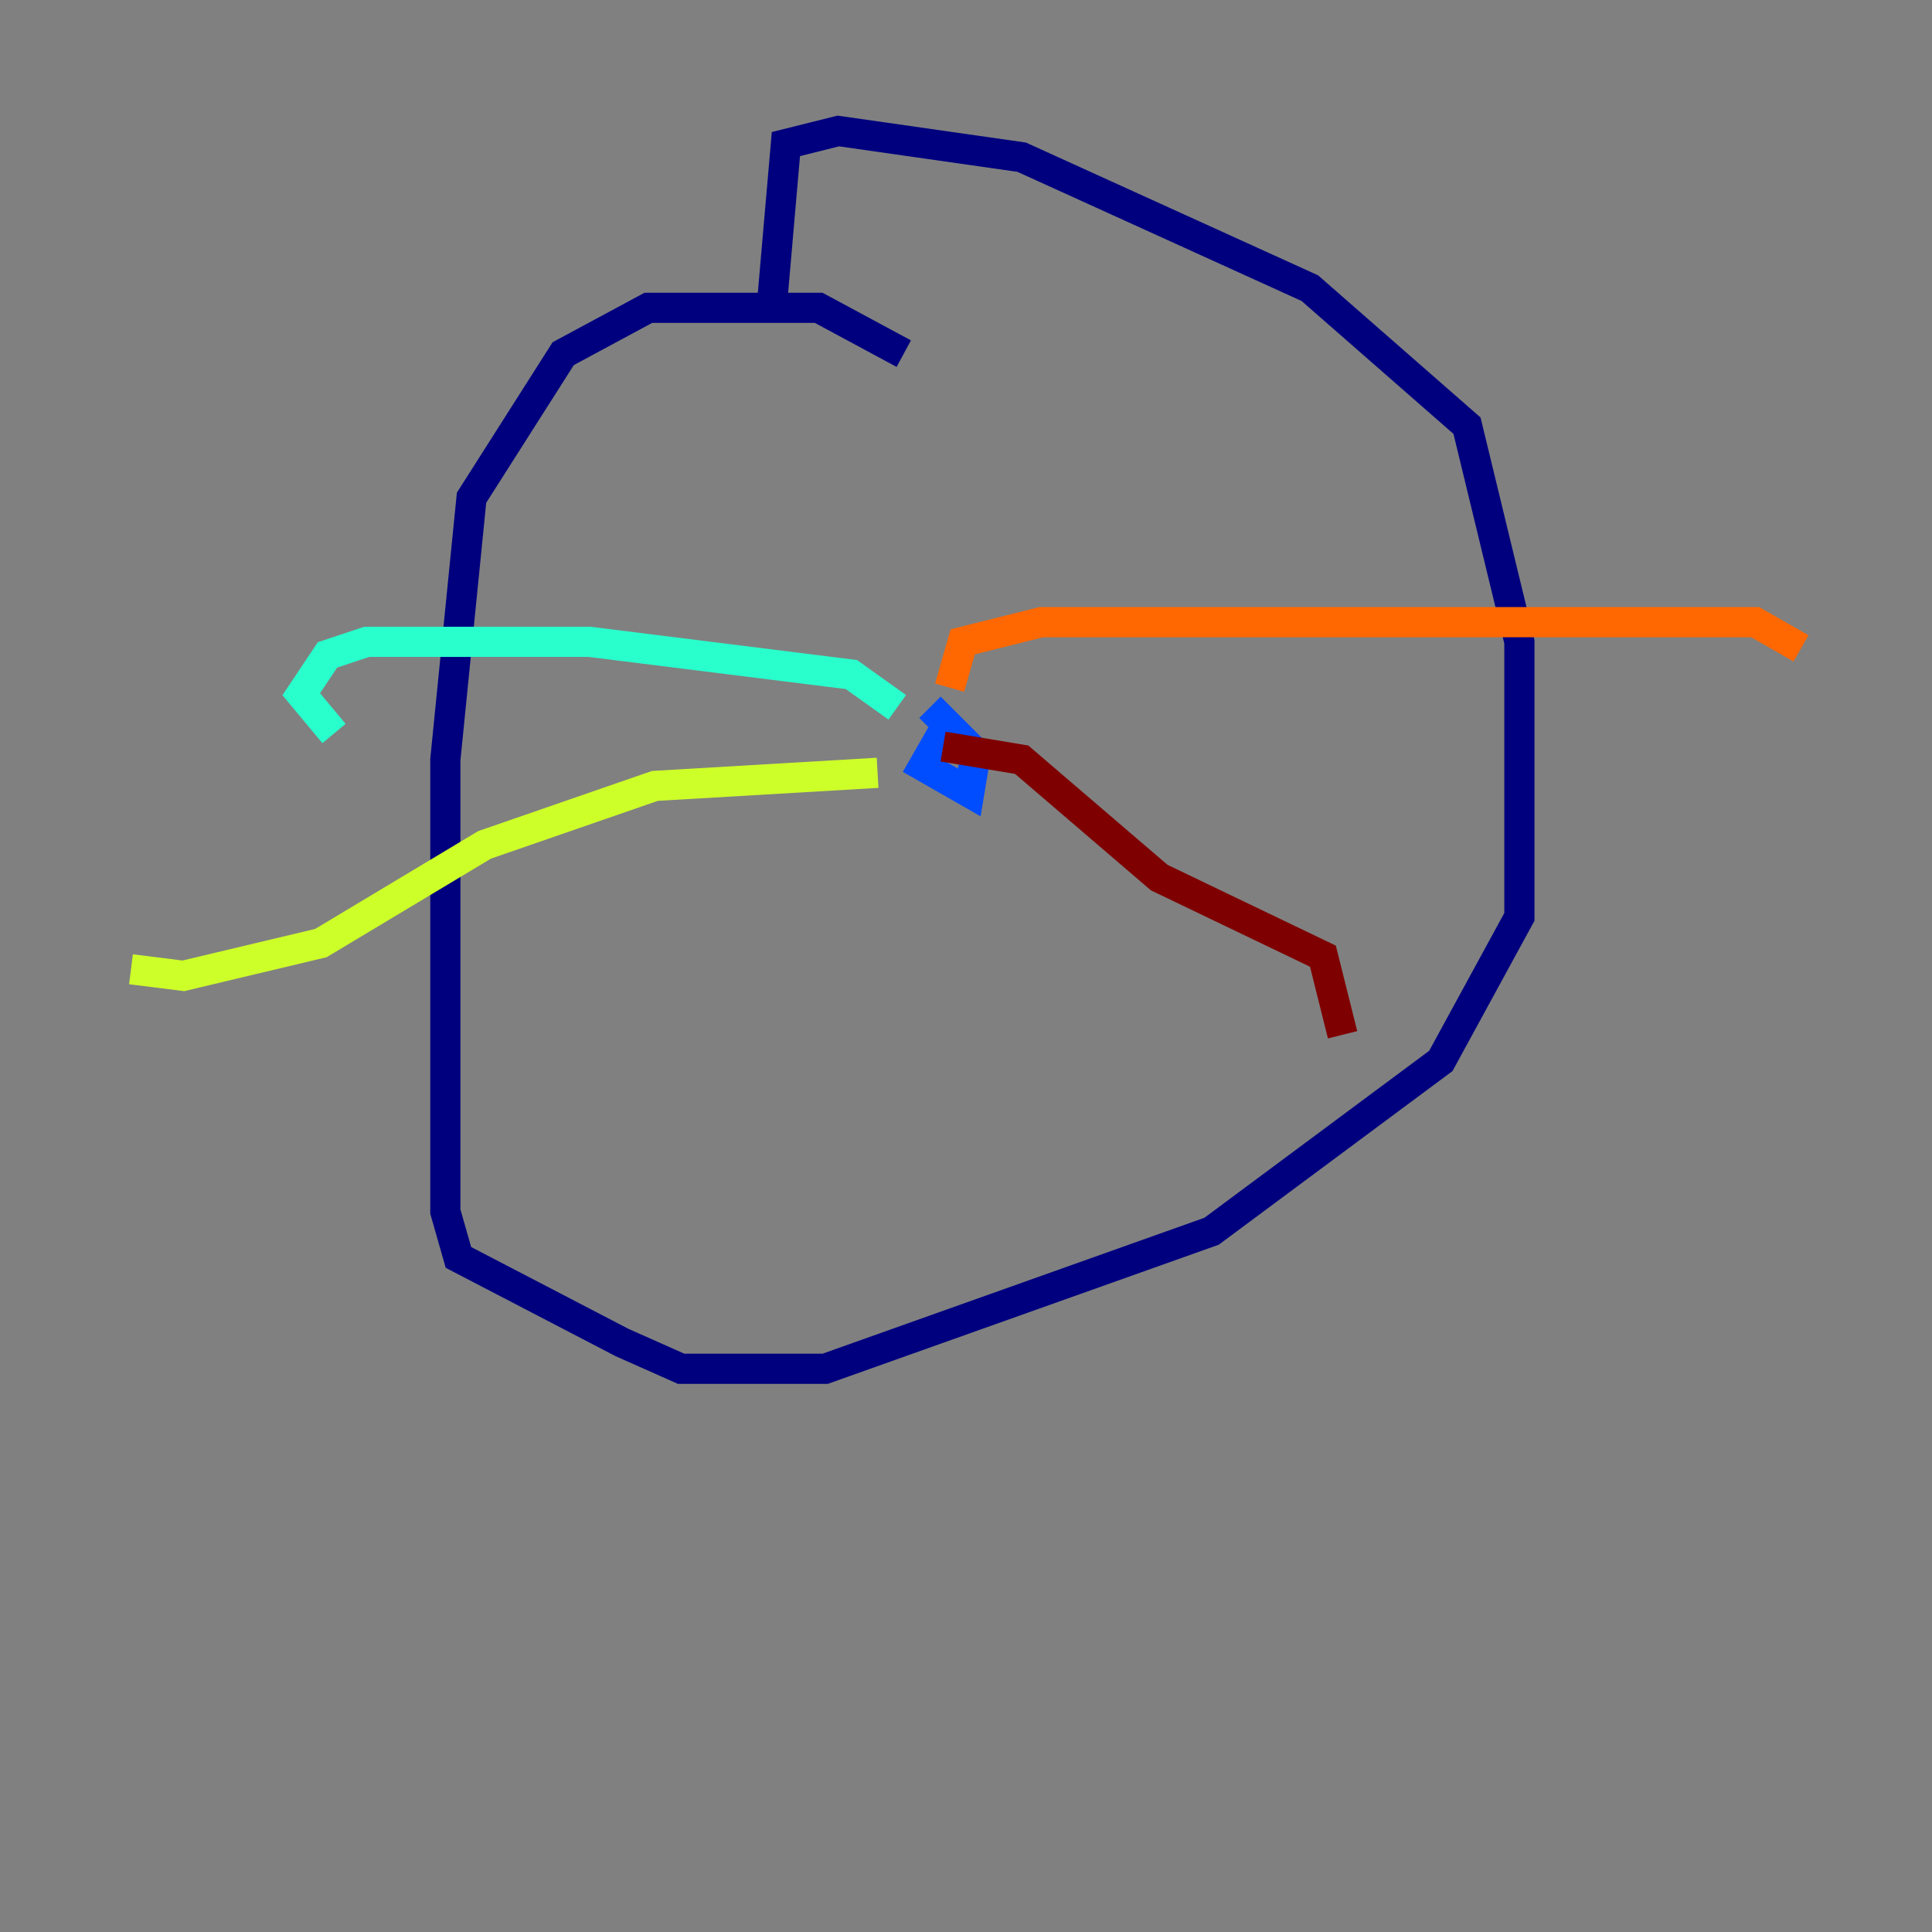 <?xml version="1.0" encoding="utf-8" ?>
<svg baseProfile="tiny" height="128" version="1.2" viewBox="0,0,128,128" width="128" xmlns="http://www.w3.org/2000/svg" xmlns:ev="http://www.w3.org/2001/xml-events" xmlns:xlink="http://www.w3.org/1999/xlink"><rect x="0" y="0" width="128" height="128" fill="#808080" stroke="none"/><defs /><polyline fill="none" points="59.878,23.43 54.237,20.393 42.956,20.393 37.315,23.43 31.241,32.976 29.505,50.332 29.505,80.271 30.373,83.308 41.22,88.949 45.125,90.685 54.671,90.685 80.271,81.573 95.458,70.291 100.664,60.746 100.664,42.522 97.193,28.203 86.78,19.091 67.688,10.414 55.539,8.678 52.068,9.546 51.2,19.525" stroke="#00007f" stroke-width="2" /><polyline fill="none" points="62.915,47.729 61.18,50.766 64.217,52.502 64.651,49.898 61.614,46.861" stroke="#004cff" stroke-width="2" /><polyline fill="none" points="59.444,46.861 56.407,44.691 39.051,42.522 24.298,42.522 21.695,43.39 19.959,45.993 22.129,48.597" stroke="#29ffcd" stroke-width="2" /><polyline fill="none" points="58.142,51.2 43.39,52.068 32.108,55.973 21.261,62.481 12.149,64.651 8.678,64.217" stroke="#cdff29" stroke-width="2" /><polyline fill="none" points="62.915,45.559 63.783,42.522 68.99,41.22 116.285,41.22 119.322,42.956" stroke="#ff6700" stroke-width="2" /><polyline fill="none" points="62.481,49.464 67.688,50.332 76.8,58.142 87.647,63.349 88.949,68.556" stroke="#7f0000" stroke-width="2" /></svg>